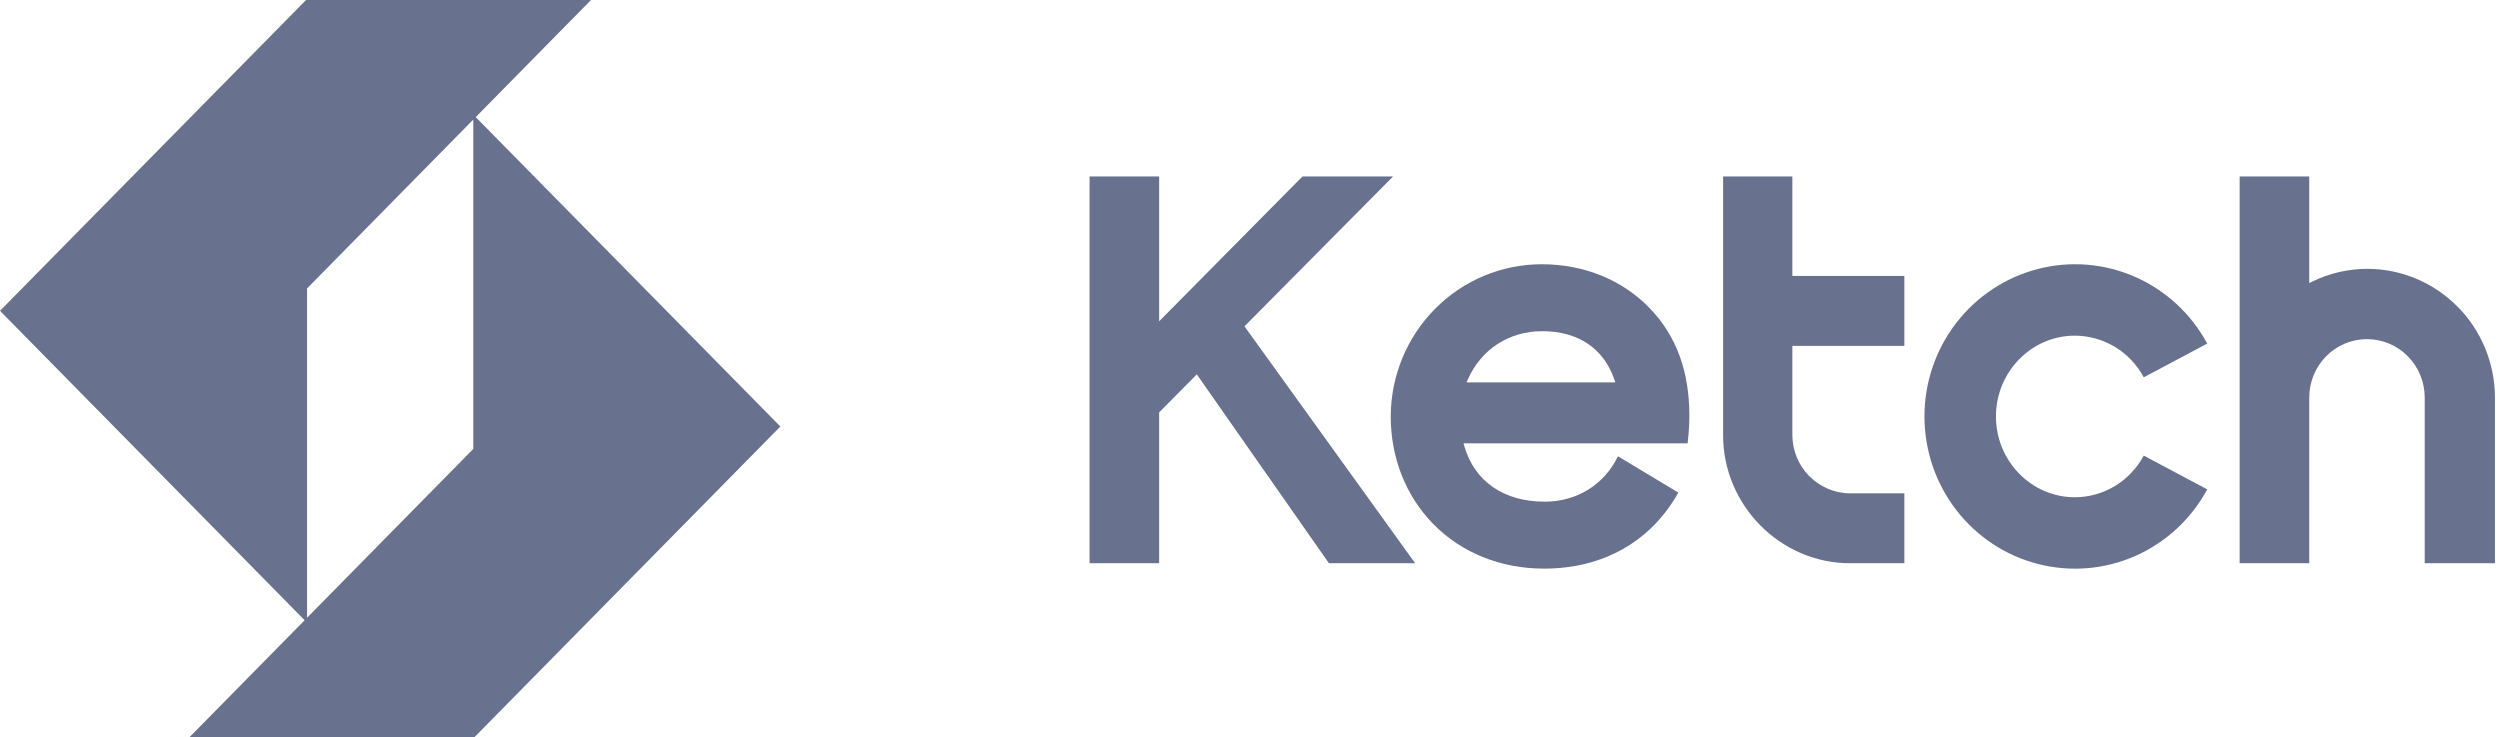 <svg width="139" height="41" viewBox="0 0 139 41" fill="none" xmlns="http://www.w3.org/2000/svg">
<g clip-path="url(#clip0_1332_10451)">
<path d="M69.262 18.072L77.454 9.812H73.446H72.704H72.416L64.449 17.864V9.812H60.58V31.315H64.449V22.928L66.542 20.815L73.888 31.315H78.682L69.192 18.143L69.262 18.072Z" fill="#68718D"/>
<path d="M85.718 14.692C83.494 14.692 81.363 15.583 79.79 17.169C78.218 18.756 77.331 20.908 77.325 23.155C77.325 25.457 78.166 27.584 79.698 29.143C81.263 30.738 83.445 31.615 85.848 31.615C89.132 31.615 91.781 30.116 93.316 27.389L89.959 25.369C89.192 26.951 87.673 27.893 85.883 27.893C83.611 27.893 81.984 26.767 81.415 24.805L81.371 24.651H93.831C93.831 24.651 93.929 23.903 93.929 23.119C93.929 20.68 93.224 18.696 91.735 17.148C90.214 15.563 88.077 14.692 85.723 14.692H85.718ZM81.542 21.261L81.615 21.091C82.358 19.414 83.903 18.414 85.751 18.414C87.741 18.414 89.162 19.367 89.758 21.102L89.812 21.261H81.542Z" fill="#68718D"/>
<path d="M136.618 17.031C135.289 15.696 133.494 14.948 131.62 14.948C130.563 14.948 129.516 15.189 128.564 15.655L128.394 15.737V9.812H124.524V31.315H128.394V22.101C128.394 21.24 128.732 20.415 129.334 19.807C129.936 19.198 130.752 18.856 131.604 18.856C132.456 18.856 133.272 19.198 133.874 19.807C134.476 20.415 134.814 21.24 134.814 22.101V31.315H138.72V22.065C138.706 20.174 137.952 18.363 136.623 17.031H136.618Z" fill="#68718D"/>
<path d="M99.658 9.812H95.805V24.173C95.8 25.127 95.989 26.069 96.358 26.944C97.082 28.659 98.438 30.027 100.139 30.756C101.009 31.131 101.944 31.32 102.888 31.315H105.882V27.429H102.888C102.454 27.431 102.023 27.344 101.624 27.171C101.239 27.007 100.892 26.768 100.594 26.472C100.295 26.171 100.06 25.812 99.897 25.417C99.737 25.022 99.655 24.6 99.655 24.173V19.229H105.882V15.342H99.655V9.812H99.658Z" fill="#68718D"/>
<path d="M115.36 18.663C116.146 18.663 116.916 18.88 117.592 19.288C118.267 19.696 118.82 20.28 119.192 20.979L122.722 19.102C121.83 17.452 120.422 16.147 118.717 15.396C117.011 14.645 115.108 14.489 113.305 14.955C111.501 15.421 109.904 16.479 108.762 17.962C107.621 19.447 107 21.272 107 23.155C107 25.038 107.621 26.863 108.762 28.349C109.904 29.834 111.501 30.892 113.305 31.355C115.108 31.821 117.011 31.665 118.717 30.914C120.422 30.163 121.833 28.858 122.722 27.209L119.192 25.331C118.817 26.03 118.264 26.614 117.592 27.022C116.916 27.43 116.146 27.647 115.36 27.647C112.944 27.647 110.975 25.633 110.975 23.155C110.975 20.677 112.944 18.663 115.36 18.663Z" fill="#68718D"/>
<path d="M26.449 6.511L32.916 -0.057H17.072L0 17.282L16.938 34.485L10.471 41.053H26.314L43.387 23.714L26.449 6.511ZM17.072 34.347V16.036L26.314 6.649V24.96L17.072 34.348V34.347Z" fill="#68718D"/>
</g>
<defs>
<clipPath id="clip0_1332_10451">
<rect width="139" height="41" fill="white"/>
</clipPath>
</defs>
</svg>
